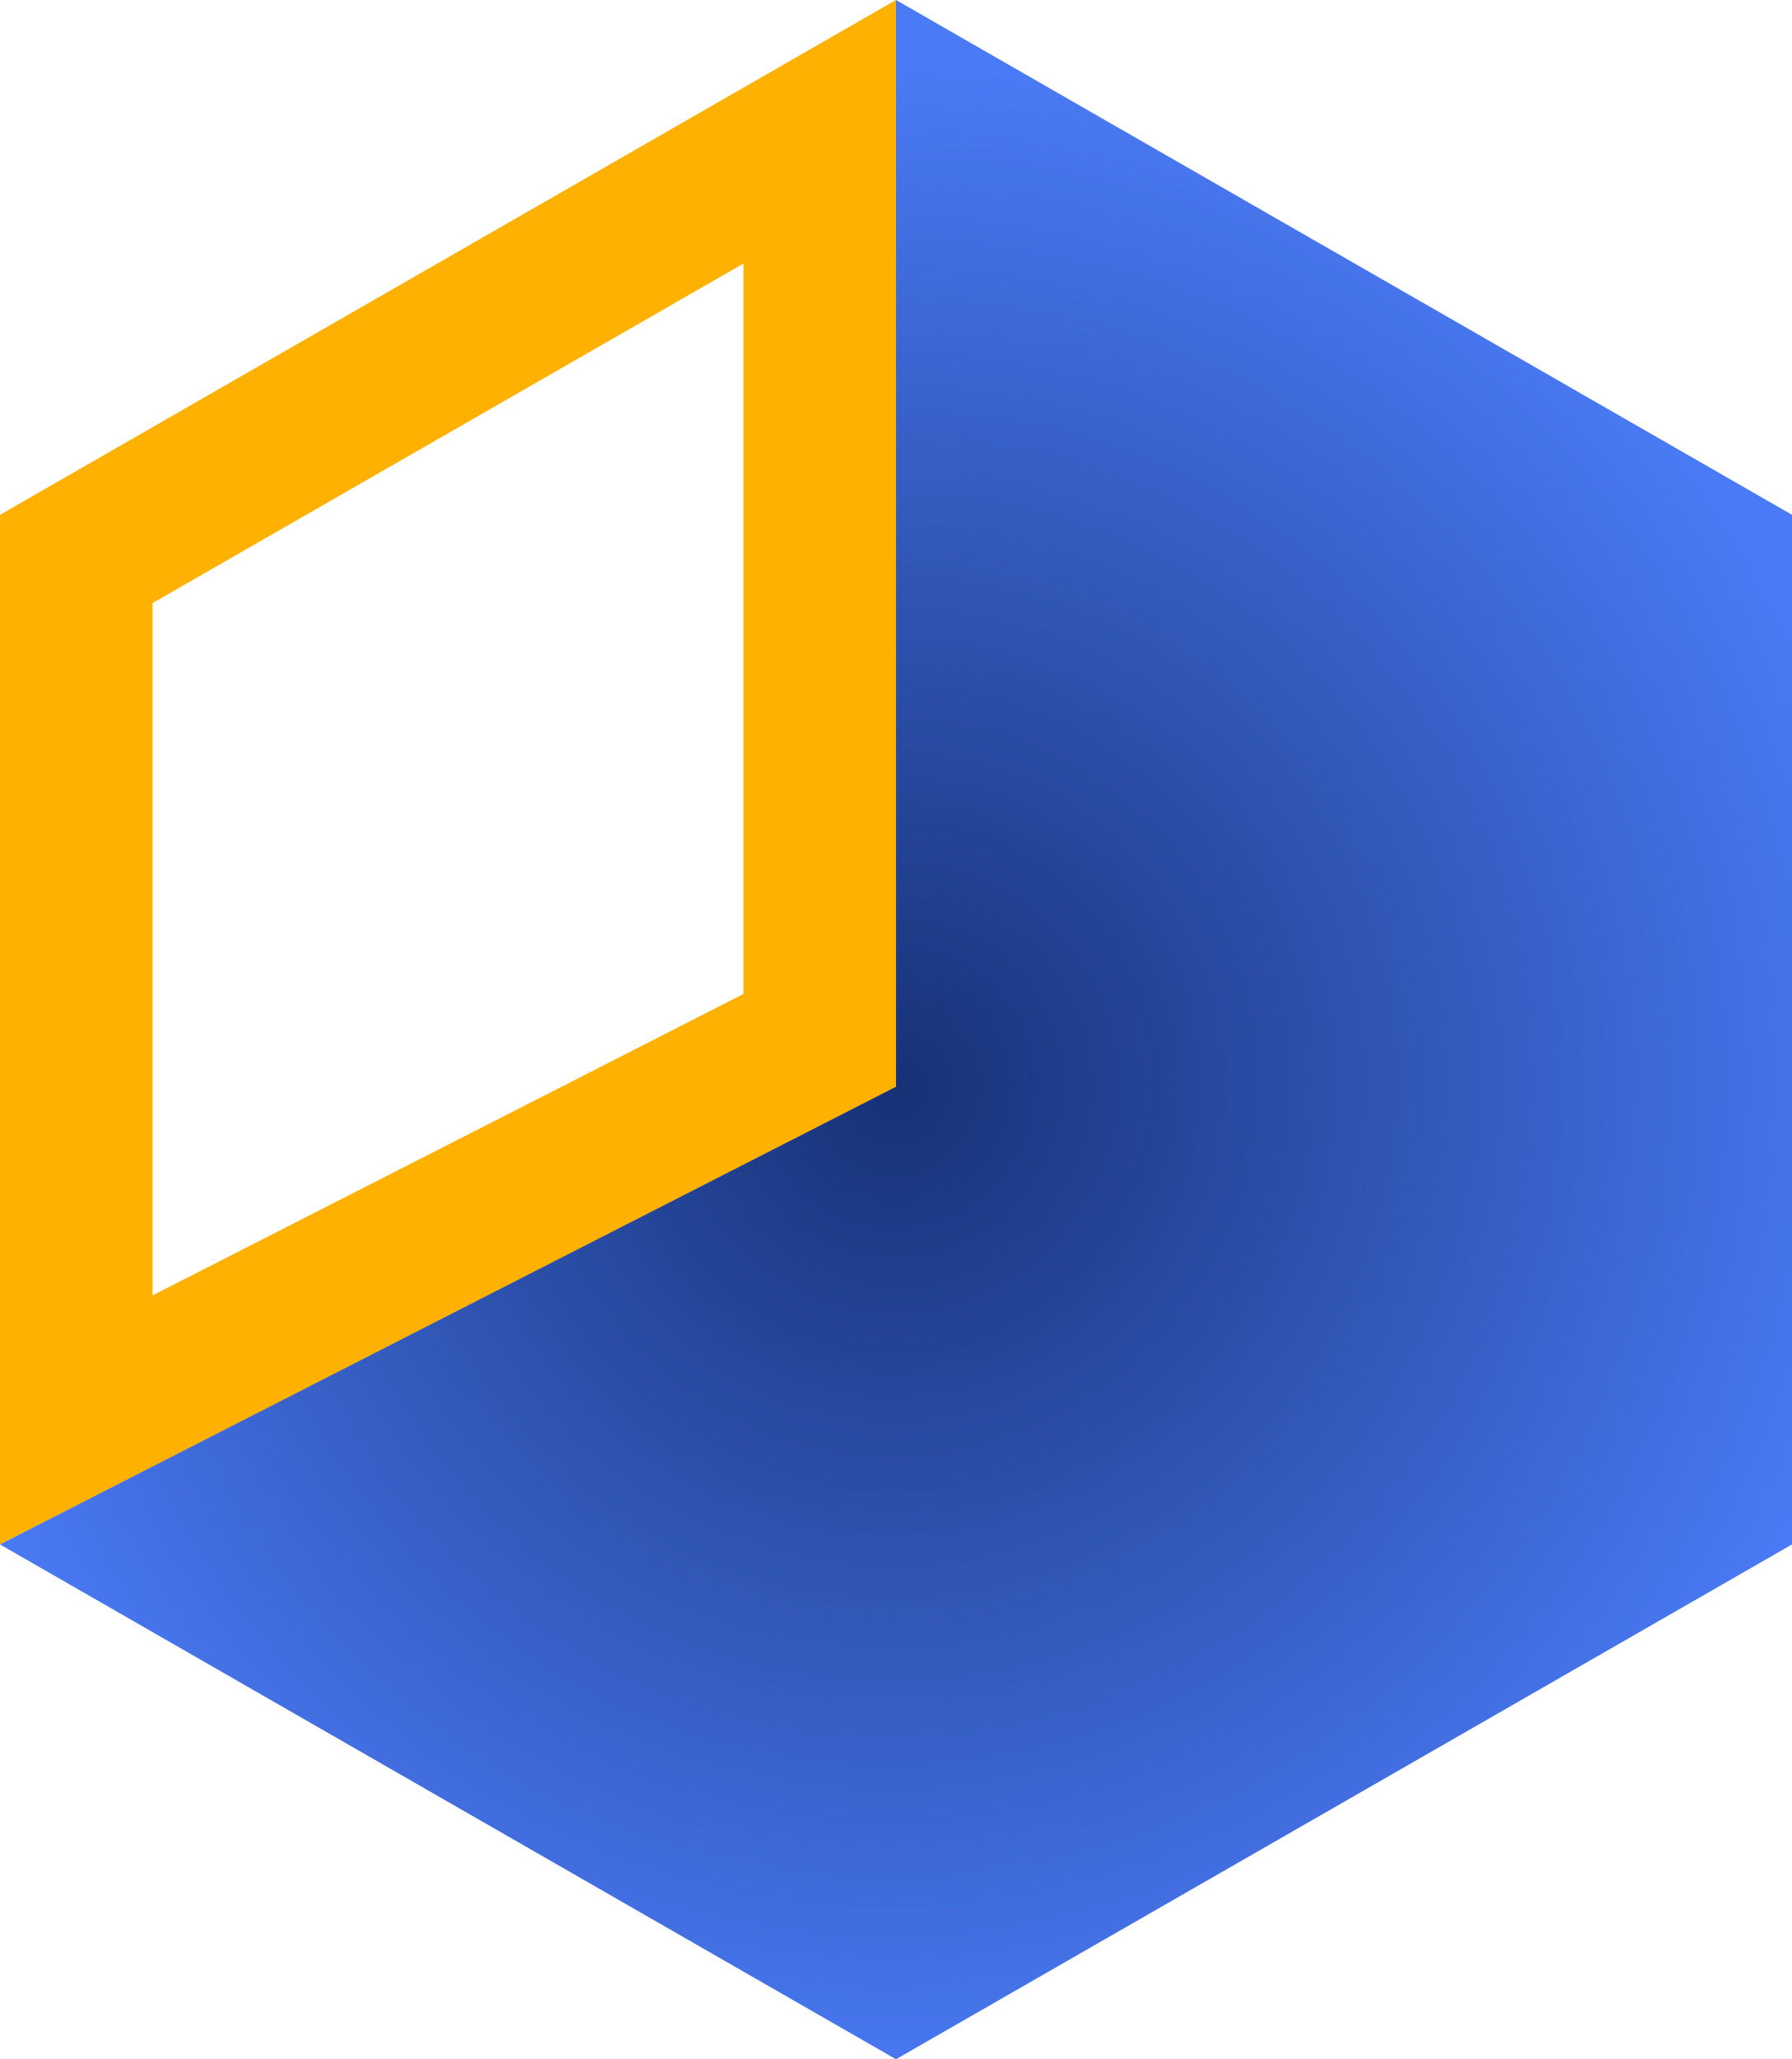 <svg width="47" height="54" fill="none" xmlns="http://www.w3.org/2000/svg"><path d="M2 37.235V14.658L21.5 3.455V27.29L2 37.235z" stroke="#FFB100" stroke-width="4"/><path d="M47 40.5L23.5 54 0 40.5l23.5-12V0L47 13.5v27z" fill="#4A7AF5"/><path d="M47 40.5L23.5 54 0 40.5l23.5-12V0L47 13.5v27z" fill="url(#paint0_angular_32_109)"/><defs><radialGradient id="paint0_angular_32_109" cx="0" cy="0" r="1" gradientUnits="userSpaceOnUse" gradientTransform="matrix(23.5 12 -12.124 23.744 23.5 28.5)"><stop stop-color="#4A7AF5"/><stop offset="0" stop-color="#163175"/><stop offset="1" stop-color="#163175" stop-opacity="0"/></radialGradient></defs></svg>